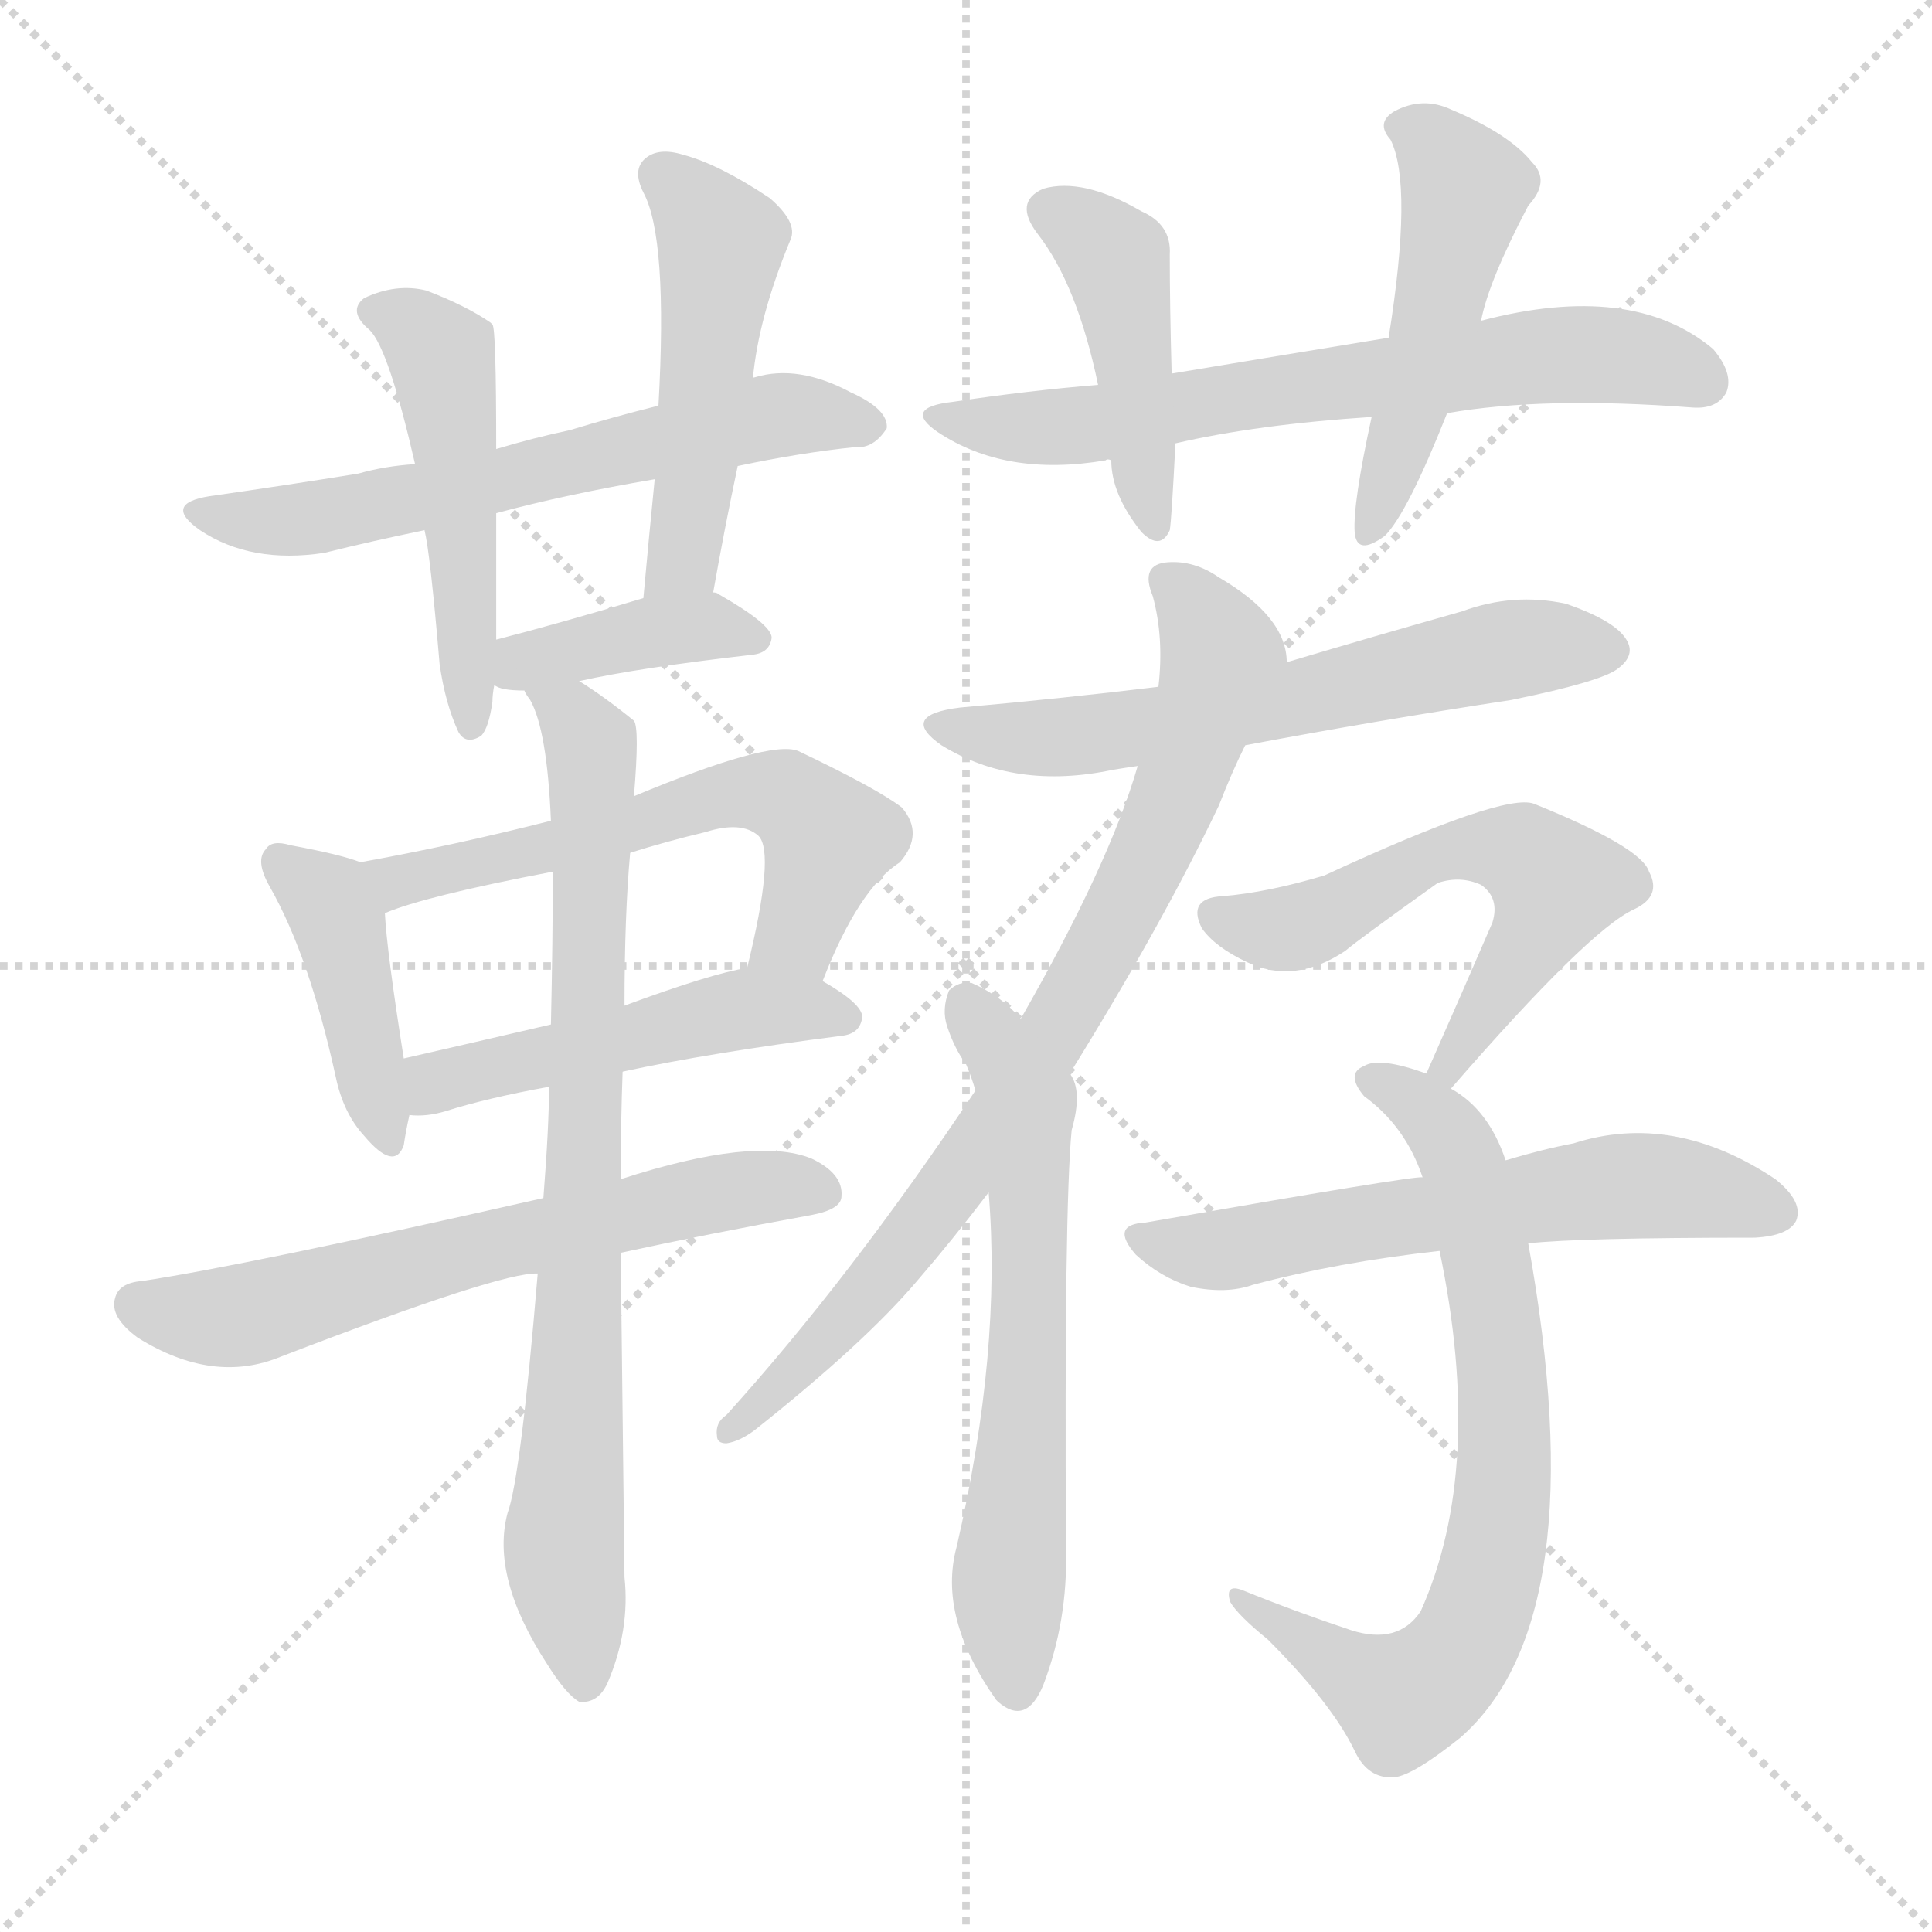 <svg version="1.1" viewBox="0 0 1024 1024" xmlns="http://www.w3.org/2000/svg">
  <g stroke="lightgray" stroke-dasharray="1,1" stroke-width="1" transform="scale(4, 4)">
    <line x1="0" y1="0" x2="256" y2="256"></line>
    <line x1="256" y1="0" x2="0" y2="256"></line>
    <line x1="128" y1="0" x2="128" y2="256"></line>
    <line x1="0" y1="128" x2="256" y2="128"></line>
  </g>
  <g transform="scale(1, -1) translate(0, -900)">
    <style type="text/css">
      
        @keyframes keyframes0 {
          from {
            stroke: blue;
            stroke-dashoffset: 615;
            stroke-width: 128;
          }
          67% {
            animation-timing-function: step-end;
            stroke: blue;
            stroke-dashoffset: 0;
            stroke-width: 128;
          }
          to {
            stroke: black;
            stroke-width: 1024;
          }
        }
        #make-me-a-hanzi-animation-0 {
          animation: keyframes0 0.75s both;
          animation-delay: 0s;
          animation-timing-function: linear;
        }
      
        @keyframes keyframes1 {
          from {
            stroke: blue;
            stroke-dashoffset: 493;
            stroke-width: 128;
          }
          62% {
            animation-timing-function: step-end;
            stroke: blue;
            stroke-dashoffset: 0;
            stroke-width: 128;
          }
          to {
            stroke: black;
            stroke-width: 1024;
          }
        }
        #make-me-a-hanzi-animation-1 {
          animation: keyframes1 0.651s both;
          animation-delay: 0.75s;
          animation-timing-function: linear;
        }
      
        @keyframes keyframes2 {
          from {
            stroke: blue;
            stroke-dashoffset: 491;
            stroke-width: 128;
          }
          62% {
            animation-timing-function: step-end;
            stroke: blue;
            stroke-dashoffset: 0;
            stroke-width: 128;
          }
          to {
            stroke: black;
            stroke-width: 1024;
          }
        }
        #make-me-a-hanzi-animation-2 {
          animation: keyframes2 0.65s both;
          animation-delay: 1.402s;
          animation-timing-function: linear;
        }
      
        @keyframes keyframes3 {
          from {
            stroke: blue;
            stroke-dashoffset: 392;
            stroke-width: 128;
          }
          56% {
            animation-timing-function: step-end;
            stroke: blue;
            stroke-dashoffset: 0;
            stroke-width: 128;
          }
          to {
            stroke: black;
            stroke-width: 1024;
          }
        }
        #make-me-a-hanzi-animation-3 {
          animation: keyframes3 0.569s both;
          animation-delay: 2.051s;
          animation-timing-function: linear;
        }
      
        @keyframes keyframes4 {
          from {
            stroke: blue;
            stroke-dashoffset: 417;
            stroke-width: 128;
          }
          58% {
            animation-timing-function: step-end;
            stroke: blue;
            stroke-dashoffset: 0;
            stroke-width: 128;
          }
          to {
            stroke: black;
            stroke-width: 1024;
          }
        }
        #make-me-a-hanzi-animation-4 {
          animation: keyframes4 0.589s both;
          animation-delay: 2.62s;
          animation-timing-function: linear;
        }
      
        @keyframes keyframes5 {
          from {
            stroke: blue;
            stroke-dashoffset: 586;
            stroke-width: 128;
          }
          66% {
            animation-timing-function: step-end;
            stroke: blue;
            stroke-dashoffset: 0;
            stroke-width: 128;
          }
          to {
            stroke: black;
            stroke-width: 1024;
          }
        }
        #make-me-a-hanzi-animation-5 {
          animation: keyframes5 0.727s both;
          animation-delay: 3.21s;
          animation-timing-function: linear;
        }
      
        @keyframes keyframes6 {
          from {
            stroke: blue;
            stroke-dashoffset: 490;
            stroke-width: 128;
          }
          61% {
            animation-timing-function: step-end;
            stroke: blue;
            stroke-dashoffset: 0;
            stroke-width: 128;
          }
          to {
            stroke: black;
            stroke-width: 1024;
          }
        }
        #make-me-a-hanzi-animation-6 {
          animation: keyframes6 0.649s both;
          animation-delay: 3.937s;
          animation-timing-function: linear;
        }
      
        @keyframes keyframes7 {
          from {
            stroke: blue;
            stroke-dashoffset: 627;
            stroke-width: 128;
          }
          67% {
            animation-timing-function: step-end;
            stroke: blue;
            stroke-dashoffset: 0;
            stroke-width: 128;
          }
          to {
            stroke: black;
            stroke-width: 1024;
          }
        }
        #make-me-a-hanzi-animation-7 {
          animation: keyframes7 0.76s both;
          animation-delay: 4.585s;
          animation-timing-function: linear;
        }
      
        @keyframes keyframes8 {
          from {
            stroke: blue;
            stroke-dashoffset: 795;
            stroke-width: 128;
          }
          72% {
            animation-timing-function: step-end;
            stroke: blue;
            stroke-dashoffset: 0;
            stroke-width: 128;
          }
          to {
            stroke: black;
            stroke-width: 1024;
          }
        }
        #make-me-a-hanzi-animation-8 {
          animation: keyframes8 0.897s both;
          animation-delay: 5.346s;
          animation-timing-function: linear;
        }
      
        @keyframes keyframes9 {
          from {
            stroke: blue;
            stroke-dashoffset: 666;
            stroke-width: 128;
          }
          68% {
            animation-timing-function: step-end;
            stroke: blue;
            stroke-dashoffset: 0;
            stroke-width: 128;
          }
          to {
            stroke: black;
            stroke-width: 1024;
          }
        }
        #make-me-a-hanzi-animation-9 {
          animation: keyframes9 0.792s both;
          animation-delay: 6.243s;
          animation-timing-function: linear;
        }
      
        @keyframes keyframes10 {
          from {
            stroke: blue;
            stroke-dashoffset: 438;
            stroke-width: 128;
          }
          59% {
            animation-timing-function: step-end;
            stroke: blue;
            stroke-dashoffset: 0;
            stroke-width: 128;
          }
          to {
            stroke: black;
            stroke-width: 1024;
          }
        }
        #make-me-a-hanzi-animation-10 {
          animation: keyframes10 0.606s both;
          animation-delay: 7.035s;
          animation-timing-function: linear;
        }
      
        @keyframes keyframes11 {
          from {
            stroke: blue;
            stroke-dashoffset: 487;
            stroke-width: 128;
          }
          61% {
            animation-timing-function: step-end;
            stroke: blue;
            stroke-dashoffset: 0;
            stroke-width: 128;
          }
          to {
            stroke: black;
            stroke-width: 1024;
          }
        }
        #make-me-a-hanzi-animation-11 {
          animation: keyframes11 0.646s both;
          animation-delay: 7.641s;
          animation-timing-function: linear;
        }
      
        @keyframes keyframes12 {
          from {
            stroke: blue;
            stroke-dashoffset: 610;
            stroke-width: 128;
          }
          67% {
            animation-timing-function: step-end;
            stroke: blue;
            stroke-dashoffset: 0;
            stroke-width: 128;
          }
          to {
            stroke: black;
            stroke-width: 1024;
          }
        }
        #make-me-a-hanzi-animation-12 {
          animation: keyframes12 0.746s both;
          animation-delay: 8.287s;
          animation-timing-function: linear;
        }
      
        @keyframes keyframes13 {
          from {
            stroke: blue;
            stroke-dashoffset: 797;
            stroke-width: 128;
          }
          72% {
            animation-timing-function: step-end;
            stroke: blue;
            stroke-dashoffset: 0;
            stroke-width: 128;
          }
          to {
            stroke: black;
            stroke-width: 1024;
          }
        }
        #make-me-a-hanzi-animation-13 {
          animation: keyframes13 0.899s both;
          animation-delay: 9.034s;
          animation-timing-function: linear;
        }
      
        @keyframes keyframes14 {
          from {
            stroke: blue;
            stroke-dashoffset: 627;
            stroke-width: 128;
          }
          67% {
            animation-timing-function: step-end;
            stroke: blue;
            stroke-dashoffset: 0;
            stroke-width: 128;
          }
          to {
            stroke: black;
            stroke-width: 1024;
          }
        }
        #make-me-a-hanzi-animation-14 {
          animation: keyframes14 0.76s both;
          animation-delay: 9.932s;
          animation-timing-function: linear;
        }
      
        @keyframes keyframes15 {
          from {
            stroke: blue;
            stroke-dashoffset: 566;
            stroke-width: 128;
          }
          65% {
            animation-timing-function: step-end;
            stroke: blue;
            stroke-dashoffset: 0;
            stroke-width: 128;
          }
          to {
            stroke: black;
            stroke-width: 1024;
          }
        }
        #make-me-a-hanzi-animation-15 {
          animation: keyframes15 0.711s both;
          animation-delay: 10.693s;
          animation-timing-function: linear;
        }
      
        @keyframes keyframes16 {
          from {
            stroke: blue;
            stroke-dashoffset: 724;
            stroke-width: 128;
          }
          70% {
            animation-timing-function: step-end;
            stroke: blue;
            stroke-dashoffset: 0;
            stroke-width: 128;
          }
          to {
            stroke: black;
            stroke-width: 1024;
          }
        }
        #make-me-a-hanzi-animation-16 {
          animation: keyframes16 0.839s both;
          animation-delay: 11.403s;
          animation-timing-function: linear;
        }
      
        @keyframes keyframes17 {
          from {
            stroke: blue;
            stroke-dashoffset: 599;
            stroke-width: 128;
          }
          66% {
            animation-timing-function: step-end;
            stroke: blue;
            stroke-dashoffset: 0;
            stroke-width: 128;
          }
          to {
            stroke: black;
            stroke-width: 1024;
          }
        }
        #make-me-a-hanzi-animation-17 {
          animation: keyframes17 0.737s both;
          animation-delay: 12.242s;
          animation-timing-function: linear;
        }
      
    </style>
    
      <path d="M 391 653 Q 424 660 453 663 Q 463 662 470 673 Q 471 683 451 692 Q 423 707 400 700 Q 399 700 399 699 L 349 685 Q 325 679 302 672 Q 283 668 263 662 L 220 654 Q 204 653 190 649 Q 153 643 111 637 Q 86 633 106 619 Q 133 601 172 607 Q 196 613 225 619 L 263 628 Q 300 638 347 646 L 391 653 Z" fill="lightgray"></path>
    
      <path d="M 263 662 Q 263 726 261 728 L 260 729 Q 247 738 226 746 Q 210 750 193 742 Q 184 735 196 725 Q 206 715 220 654 L 225 619 Q 228 607 233 548 Q 236 527 243 512 Q 247 505 255 510 Q 259 514 261 528 Q 261 532 262 537 L 263 561 Q 263 594 263 628 L 263 662 Z" fill="lightgray"></path>
    
      <path d="M 378 586 Q 384 620 391 653 L 399 699 Q 402 732 419 773 Q 423 782 408 795 Q 381 813 362 818 Q 349 822 342 816 Q 335 810 341 798 Q 354 774 349 685 L 347 646 Q 344 616 341 583 C 338 553 373 556 378 586 Z" fill="lightgray"></path>
    
      <path d="M 307 539 Q 338 546 399 553 Q 408 554 409 562 Q 409 569 381 585 Q 380 586 378 586 L 341 583 Q 298 570 263 561 C 234 553 235 549 262 537 Q 265 534 278 534 L 307 539 Z" fill="lightgray"></path>
    
      <path d="M 191 443 Q 181 447 154 452 Q 144 455 141 450 Q 135 444 143 430 Q 164 393 178 329 Q 182 310 193 298 Q 209 279 214 293 Q 215 300 217 309 L 214 339 Q 205 396 204 416 C 202 439 202 439 191 443 Z" fill="lightgray"></path>
    
      <path d="M 436 380 Q 455 429 477 443 Q 490 458 478 472 Q 465 482 423 502 Q 408 508 336 478 L 292 465 Q 241 452 191 443 C 161 438 176 406 204 416 Q 225 425 293 438 L 334 448 Q 353 454 374 459 Q 393 465 402 457 Q 411 448 396 387 C 389 358 425 352 436 380 Z" fill="lightgray"></path>
    
      <path d="M 330 332 Q 376 342 446 351 Q 456 352 457 361 Q 457 368 436 380 C 417 391 417 391 396 387 Q 377 384 331 367 L 292 357 Q 249 347 214 339 C 185 332 187 309 217 309 Q 226 308 236 311 Q 258 318 291 324 L 330 332 Z" fill="lightgray"></path>
    
      <path d="M 329 236 Q 375 246 430 256 Q 446 259 446 266 Q 447 278 430 286 Q 400 298 329 275 L 288 265 Q 129 229 75 221 Q 63 220 61 212 Q 58 202 73 191 Q 113 166 149 181 Q 266 226 285 225 L 329 236 Z" fill="lightgray"></path>
    
      <path d="M 329 275 Q 329 305 330 332 L 331 367 Q 331 415 334 448 L 336 478 Q 339 514 336 518 Q 320 531 307 539 C 282 556 265 561 278 534 Q 278 533 281 529 Q 290 513 292 465 L 293 438 Q 293 402 292 357 L 291 324 Q 291 303 288 265 L 285 225 Q 276 117 269 98 Q 260 64 290 18 Q 300 2 307 -2 Q 317 -3 322 8 Q 334 36 331 64 Q 330 155 329 236 L 329 275 Z" fill="lightgray"></path>
    
      <path d="M 767 681 Q 818 690 897 684 Q 910 683 915 692 Q 919 702 908 715 Q 865 751 785 730 L 736 721 Q 681 712 621 702 L 582 696 Q 545 693 505 687 Q 478 684 497 671 Q 533 647 586 656 Q 587 657 589 656 L 623 665 Q 666 675 727 679 L 767 681 Z" fill="lightgray"></path>
    
      <path d="M 621 702 Q 620 738 620 765 Q 621 781 605 788 Q 574 806 553 800 Q 537 793 550 776 Q 571 749 582 696 L 589 656 Q 589 638 605 618 Q 615 608 620 619 Q 621 625 623 665 L 621 702 Z" fill="lightgray"></path>
    
      <path d="M 785 730 Q 789 751 810 791 Q 822 804 812 814 Q 800 829 769 842 Q 754 849 739 841 Q 729 835 737 826 Q 749 802 736 721 L 727 679 Q 717 633 718 618 Q 719 605 734 616 Q 746 628 767 681 L 785 730 Z" fill="lightgray"></path>
    
      <path d="M 660 505 Q 729 518 801 529 Q 850 539 858 546 Q 867 553 862 561 Q 856 571 830 580 Q 802 586 775 576 Q 729 563 682 549 L 614 536 Q 565 530 509 525 Q 476 521 499 505 Q 538 481 590 492 Q 596 493 603 494 L 660 505 Z" fill="lightgray"></path>
    
      <path d="M 567 331 Q 616 410 646 473 Q 653 491 660 505 C 673 532 683 547 682 549 Q 682 573 646 594 Q 633 603 619 602 Q 604 601 611 584 Q 617 562 614 536 L 603 494 Q 588 442 541 360 L 517 322 Q 451 223 385 150 Q 379 146 380 139 Q 380 135 385 135 Q 392 136 400 142 Q 458 188 486 221 Q 505 243 524 268 L 567 331 Z" fill="lightgray"></path>
    
      <path d="M 524 268 Q 531 184 507 80 Q 497 43 528 -1 L 529 -2 Q 544 -15 553 7 Q 566 41 565 79 Q 564 260 568 301 Q 574 322 567 331 L 541 360 Q 531 372 515 379 Q 508 380 503 375 Q 499 365 502 356 Q 506 344 512 336 Q 515 329 517 322 L 524 268 Z" fill="lightgray"></path>
    
      <path d="M 769 323 Q 842 407 866 418 Q 881 425 874 438 Q 870 451 813 474 Q 797 480 702 436 Q 672 427 648 425 Q 629 424 637 408 Q 644 398 661 390 Q 686 378 713 396 Q 720 402 762 432 Q 774 436 785 431 Q 795 424 791 411 Q 775 374 756 331 C 744 304 749 300 769 323 Z" fill="lightgray"></path>
    
      <path d="M 798 285 Q 789 312 769 323 L 756 331 Q 731 340 723 335 Q 713 331 723 319 Q 745 303 754 276 L 763 237 Q 787 122 753 46 Q 741 28 716 36 Q 686 46 659 57 Q 649 61 652 51 Q 656 44 672 31 Q 706 -3 718 -28 Q 725 -43 739 -42 Q 749 -41 774 -21 Q 846 42 810 241 L 798 285 Z" fill="lightgray"></path>
    
      <path d="M 810 241 Q 837 244 930 244 Q 948 245 952 253 Q 956 263 941 275 Q 887 311 834 294 Q 818 291 798 285 L 754 276 Q 750 277 607 252 Q 588 251 602 235 Q 615 223 631 218 Q 650 214 664 219 Q 709 231 763 237 L 810 241 Z" fill="lightgray"></path>
    
    
      <clipPath id="make-me-a-hanzi-clip-0">
        <path d="M 391 653 Q 424 660 453 663 Q 463 662 470 673 Q 471 683 451 692 Q 423 707 400 700 Q 399 700 399 699 L 349 685 Q 325 679 302 672 Q 283 668 263 662 L 220 654 Q 204 653 190 649 Q 153 643 111 637 Q 86 633 106 619 Q 133 601 172 607 Q 196 613 225 619 L 263 628 Q 300 638 347 646 L 391 653 Z"></path>
      </clipPath>
      <path clip-path="url(#make-me-a-hanzi-clip-0)" d="M 107 629 L 163 625 L 411 679 L 460 675" fill="none" id="make-me-a-hanzi-animation-0" stroke-dasharray="487 974" stroke-linecap="round"></path>
    
      <clipPath id="make-me-a-hanzi-clip-1">
        <path d="M 263 662 Q 263 726 261 728 L 260 729 Q 247 738 226 746 Q 210 750 193 742 Q 184 735 196 725 Q 206 715 220 654 L 225 619 Q 228 607 233 548 Q 236 527 243 512 Q 247 505 255 510 Q 259 514 261 528 Q 261 532 262 537 L 263 561 Q 263 594 263 628 L 263 662 Z"></path>
      </clipPath>
      <path clip-path="url(#make-me-a-hanzi-clip-1)" d="M 199 734 L 218 728 L 234 709 L 250 517" fill="none" id="make-me-a-hanzi-animation-1" stroke-dasharray="365 730" stroke-linecap="round"></path>
    
      <clipPath id="make-me-a-hanzi-clip-2">
        <path d="M 378 586 Q 384 620 391 653 L 399 699 Q 402 732 419 773 Q 423 782 408 795 Q 381 813 362 818 Q 349 822 342 816 Q 335 810 341 798 Q 354 774 349 685 L 347 646 Q 344 616 341 583 C 338 553 373 556 378 586 Z"></path>
      </clipPath>
      <path clip-path="url(#make-me-a-hanzi-clip-2)" d="M 351 807 L 382 772 L 363 610 L 347 591" fill="none" id="make-me-a-hanzi-animation-2" stroke-dasharray="363 726" stroke-linecap="round"></path>
    
      <clipPath id="make-me-a-hanzi-clip-3">
        <path d="M 307 539 Q 338 546 399 553 Q 408 554 409 562 Q 409 569 381 585 Q 380 586 378 586 L 341 583 Q 298 570 263 561 C 234 553 235 549 262 537 Q 265 534 278 534 L 307 539 Z"></path>
      </clipPath>
      <path clip-path="url(#make-me-a-hanzi-clip-3)" d="M 268 543 L 361 567 L 401 561" fill="none" id="make-me-a-hanzi-animation-3" stroke-dasharray="264 528" stroke-linecap="round"></path>
    
      <clipPath id="make-me-a-hanzi-clip-4">
        <path d="M 191 443 Q 181 447 154 452 Q 144 455 141 450 Q 135 444 143 430 Q 164 393 178 329 Q 182 310 193 298 Q 209 279 214 293 Q 215 300 217 309 L 214 339 Q 205 396 204 416 C 202 439 202 439 191 443 Z"></path>
      </clipPath>
      <path clip-path="url(#make-me-a-hanzi-clip-4)" d="M 149 443 L 174 423 L 180 409 L 204 298" fill="none" id="make-me-a-hanzi-animation-4" stroke-dasharray="289 578" stroke-linecap="round"></path>
    
      <clipPath id="make-me-a-hanzi-clip-5">
        <path d="M 436 380 Q 455 429 477 443 Q 490 458 478 472 Q 465 482 423 502 Q 408 508 336 478 L 292 465 Q 241 452 191 443 C 161 438 176 406 204 416 Q 225 425 293 438 L 334 448 Q 353 454 374 459 Q 393 465 402 457 Q 411 448 396 387 C 389 358 425 352 436 380 Z"></path>
      </clipPath>
      <path clip-path="url(#make-me-a-hanzi-clip-5)" d="M 199 439 L 211 433 L 280 446 L 373 477 L 416 478 L 439 453 L 423 404 L 405 397" fill="none" id="make-me-a-hanzi-animation-5" stroke-dasharray="458 916" stroke-linecap="round"></path>
    
      <clipPath id="make-me-a-hanzi-clip-6">
        <path d="M 330 332 Q 376 342 446 351 Q 456 352 457 361 Q 457 368 436 380 C 417 391 417 391 396 387 Q 377 384 331 367 L 292 357 Q 249 347 214 339 C 185 332 187 309 217 309 Q 226 308 236 311 Q 258 318 291 324 L 330 332 Z"></path>
      </clipPath>
      <path clip-path="url(#make-me-a-hanzi-clip-6)" d="M 222 317 L 231 327 L 396 366 L 447 361" fill="none" id="make-me-a-hanzi-animation-6" stroke-dasharray="362 724" stroke-linecap="round"></path>
    
      <clipPath id="make-me-a-hanzi-clip-7">
        <path d="M 329 236 Q 375 246 430 256 Q 446 259 446 266 Q 447 278 430 286 Q 400 298 329 275 L 288 265 Q 129 229 75 221 Q 63 220 61 212 Q 58 202 73 191 Q 113 166 149 181 Q 266 226 285 225 L 329 236 Z"></path>
      </clipPath>
      <path clip-path="url(#make-me-a-hanzi-clip-7)" d="M 73 208 L 125 202 L 378 268 L 435 269" fill="none" id="make-me-a-hanzi-animation-7" stroke-dasharray="499 998" stroke-linecap="round"></path>
    
      <clipPath id="make-me-a-hanzi-clip-8">
        <path d="M 329 275 Q 329 305 330 332 L 331 367 Q 331 415 334 448 L 336 478 Q 339 514 336 518 Q 320 531 307 539 C 282 556 265 561 278 534 Q 278 533 281 529 Q 290 513 292 465 L 293 438 Q 293 402 292 357 L 291 324 Q 291 303 288 265 L 285 225 Q 276 117 269 98 Q 260 64 290 18 Q 300 2 307 -2 Q 317 -3 322 8 Q 334 36 331 64 Q 330 155 329 236 L 329 275 Z"></path>
      </clipPath>
      <path clip-path="url(#make-me-a-hanzi-clip-8)" d="M 285 535 L 309 513 L 314 490 L 299 87 L 309 8" fill="none" id="make-me-a-hanzi-animation-8" stroke-dasharray="667 1334" stroke-linecap="round"></path>
    
      <clipPath id="make-me-a-hanzi-clip-9">
        <path d="M 767 681 Q 818 690 897 684 Q 910 683 915 692 Q 919 702 908 715 Q 865 751 785 730 L 736 721 Q 681 712 621 702 L 582 696 Q 545 693 505 687 Q 478 684 497 671 Q 533 647 586 656 Q 587 657 589 656 L 623 665 Q 666 675 727 679 L 767 681 Z"></path>
      </clipPath>
      <path clip-path="url(#make-me-a-hanzi-clip-9)" d="M 499 680 L 521 674 L 588 676 L 646 689 L 832 713 L 881 707 L 903 698" fill="none" id="make-me-a-hanzi-animation-9" stroke-dasharray="538 1076" stroke-linecap="round"></path>
    
      <clipPath id="make-me-a-hanzi-clip-10">
        <path d="M 621 702 Q 620 738 620 765 Q 621 781 605 788 Q 574 806 553 800 Q 537 793 550 776 Q 571 749 582 696 L 589 656 Q 589 638 605 618 Q 615 608 620 619 Q 621 625 623 665 L 621 702 Z"></path>
      </clipPath>
      <path clip-path="url(#make-me-a-hanzi-clip-10)" d="M 557 787 L 591 762 L 612 624" fill="none" id="make-me-a-hanzi-animation-10" stroke-dasharray="310 620" stroke-linecap="round"></path>
    
      <clipPath id="make-me-a-hanzi-clip-11">
        <path d="M 785 730 Q 789 751 810 791 Q 822 804 812 814 Q 800 829 769 842 Q 754 849 739 841 Q 729 835 737 826 Q 749 802 736 721 L 727 679 Q 717 633 718 618 Q 719 605 734 616 Q 746 628 767 681 L 785 730 Z"></path>
      </clipPath>
      <path clip-path="url(#make-me-a-hanzi-clip-11)" d="M 750 832 L 777 798 L 726 618" fill="none" id="make-me-a-hanzi-animation-11" stroke-dasharray="359 718" stroke-linecap="round"></path>
    
      <clipPath id="make-me-a-hanzi-clip-12">
        <path d="M 660 505 Q 729 518 801 529 Q 850 539 858 546 Q 867 553 862 561 Q 856 571 830 580 Q 802 586 775 576 Q 729 563 682 549 L 614 536 Q 565 530 509 525 Q 476 521 499 505 Q 538 481 590 492 Q 596 493 603 494 L 660 505 Z"></path>
      </clipPath>
      <path clip-path="url(#make-me-a-hanzi-clip-12)" d="M 501 516 L 564 509 L 799 556 L 850 556" fill="none" id="make-me-a-hanzi-animation-12" stroke-dasharray="482 964" stroke-linecap="round"></path>
    
      <clipPath id="make-me-a-hanzi-clip-13">
        <path d="M 567 331 Q 616 410 646 473 Q 653 491 660 505 C 673 532 683 547 682 549 Q 682 573 646 594 Q 633 603 619 602 Q 604 601 611 584 Q 617 562 614 536 L 603 494 Q 588 442 541 360 L 517 322 Q 451 223 385 150 Q 379 146 380 139 Q 380 135 385 135 Q 392 136 400 142 Q 458 188 486 221 Q 505 243 524 268 L 567 331 Z"></path>
      </clipPath>
      <path clip-path="url(#make-me-a-hanzi-clip-13)" d="M 618 591 L 631 581 L 647 552 L 601 428 L 506 272 L 437 189 L 387 142" fill="none" id="make-me-a-hanzi-animation-13" stroke-dasharray="669 1338" stroke-linecap="round"></path>
    
      <clipPath id="make-me-a-hanzi-clip-14">
        <path d="M 524 268 Q 531 184 507 80 Q 497 43 528 -1 L 529 -2 Q 544 -15 553 7 Q 566 41 565 79 Q 564 260 568 301 Q 574 322 567 331 L 541 360 Q 531 372 515 379 Q 508 380 503 375 Q 499 365 502 356 Q 506 344 512 336 Q 515 329 517 322 L 524 268 Z"></path>
      </clipPath>
      <path clip-path="url(#make-me-a-hanzi-clip-14)" d="M 512 368 L 545 314 L 545 181 L 534 53 L 539 7" fill="none" id="make-me-a-hanzi-animation-14" stroke-dasharray="499 998" stroke-linecap="round"></path>
    
      <clipPath id="make-me-a-hanzi-clip-15">
        <path d="M 769 323 Q 842 407 866 418 Q 881 425 874 438 Q 870 451 813 474 Q 797 480 702 436 Q 672 427 648 425 Q 629 424 637 408 Q 644 398 661 390 Q 686 378 713 396 Q 720 402 762 432 Q 774 436 785 431 Q 795 424 791 411 Q 775 374 756 331 C 744 304 749 300 769 323 Z"></path>
      </clipPath>
      <path clip-path="url(#make-me-a-hanzi-clip-15)" d="M 645 415 L 681 407 L 713 419 L 758 447 L 789 451 L 812 444 L 825 431 L 821 419 L 767 335" fill="none" id="make-me-a-hanzi-animation-15" stroke-dasharray="438 876" stroke-linecap="round"></path>
    
      <clipPath id="make-me-a-hanzi-clip-16">
        <path d="M 798 285 Q 789 312 769 323 L 756 331 Q 731 340 723 335 Q 713 331 723 319 Q 745 303 754 276 L 763 237 Q 787 122 753 46 Q 741 28 716 36 Q 686 46 659 57 Q 649 61 652 51 Q 656 44 672 31 Q 706 -3 718 -28 Q 725 -43 739 -42 Q 749 -41 774 -21 Q 846 42 810 241 L 798 285 Z"></path>
      </clipPath>
      <path clip-path="url(#make-me-a-hanzi-clip-16)" d="M 727 327 L 764 303 L 779 272 L 796 183 L 798 126 L 790 66 L 774 25 L 743 0 L 659 50" fill="none" id="make-me-a-hanzi-animation-16" stroke-dasharray="596 1192" stroke-linecap="round"></path>
    
      <clipPath id="make-me-a-hanzi-clip-17">
        <path d="M 810 241 Q 837 244 930 244 Q 948 245 952 253 Q 956 263 941 275 Q 887 311 834 294 Q 818 291 798 285 L 754 276 Q 750 277 607 252 Q 588 251 602 235 Q 615 223 631 218 Q 650 214 664 219 Q 709 231 763 237 L 810 241 Z"></path>
      </clipPath>
      <path clip-path="url(#make-me-a-hanzi-clip-17)" d="M 604 244 L 640 237 L 871 272 L 942 258" fill="none" id="make-me-a-hanzi-animation-17" stroke-dasharray="471 942" stroke-linecap="round"></path>
    
  </g>
</svg>